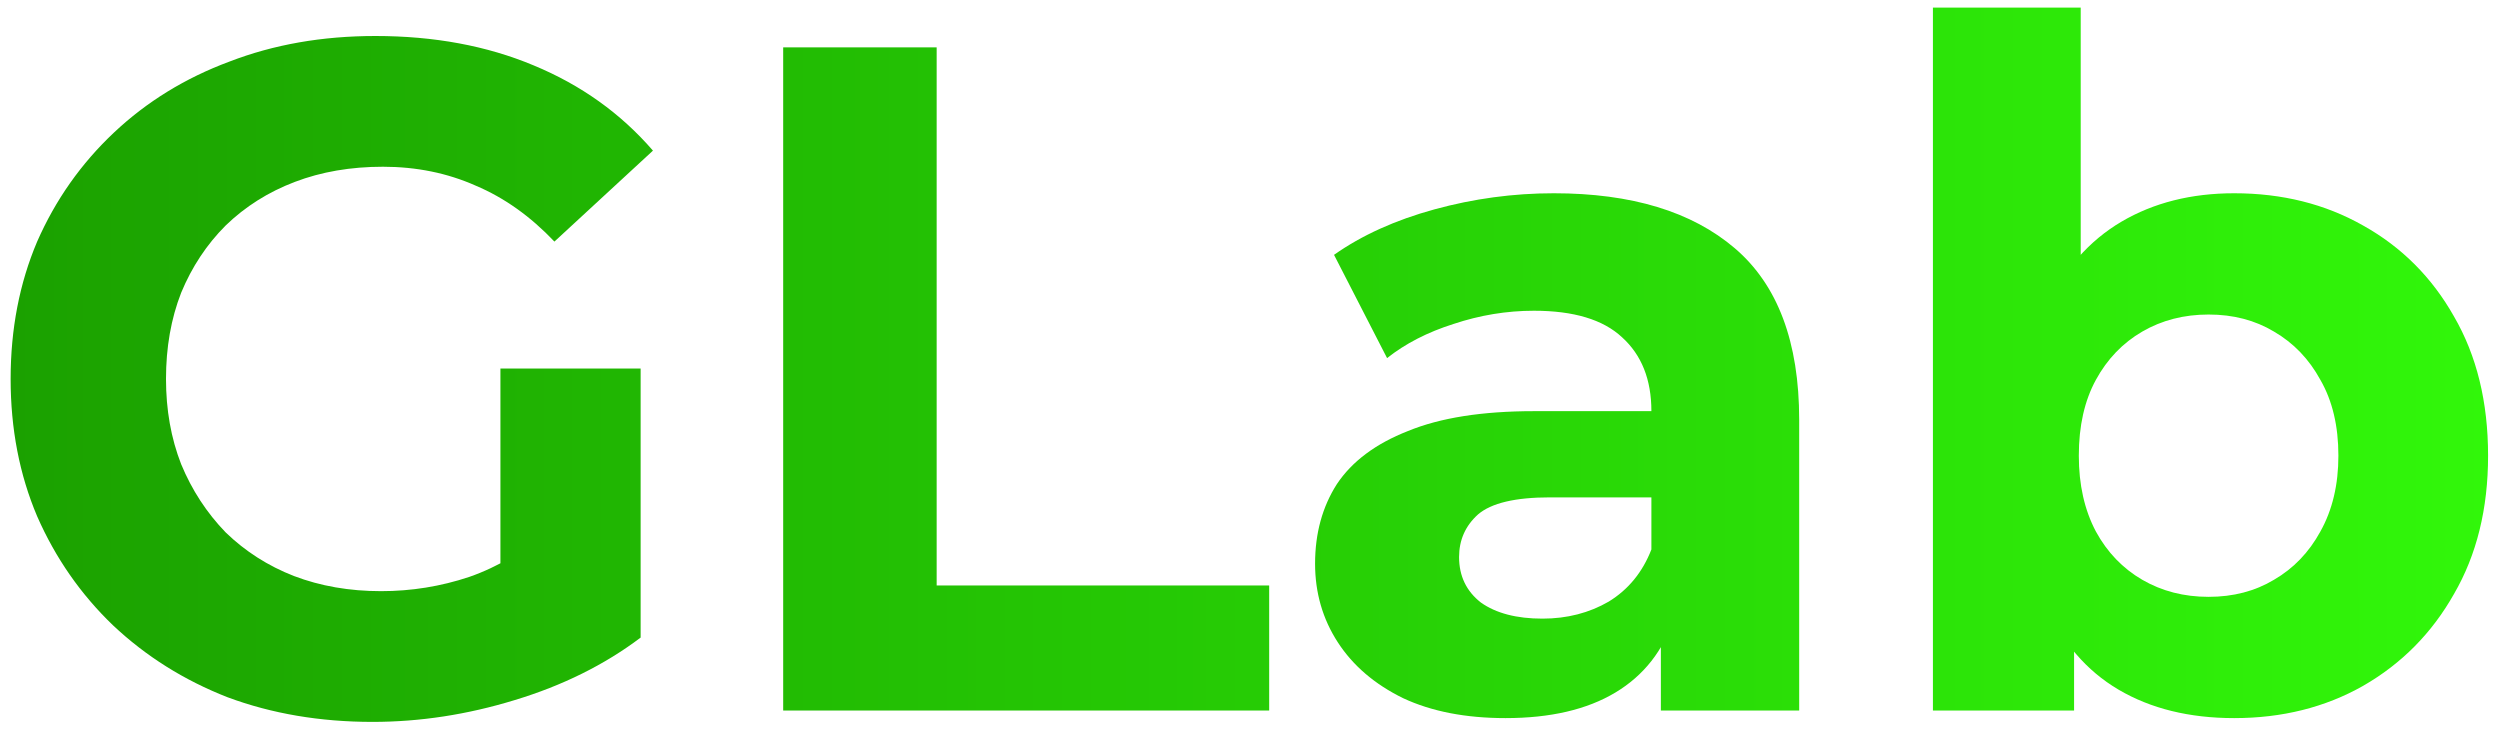 <svg width="95" height="28" viewBox="0 0 95 28" fill="none" xmlns="http://www.w3.org/2000/svg">
<path d="M14.156 27.432C12.164 27.432 10.328 27.12 8.648 26.496C6.992 25.848 5.54 24.936 4.292 23.76C3.068 22.584 2.108 21.204 1.412 19.62C0.74 18.036 0.404 16.296 0.404 14.4C0.404 12.504 0.74 10.764 1.412 9.18C2.108 7.596 3.08 6.216 4.328 5.04C5.576 3.864 7.04 2.964 8.72 2.34C10.4 1.692 12.248 1.368 14.264 1.368C16.496 1.368 18.5 1.74 20.276 2.484C22.076 3.228 23.588 4.308 24.812 5.724L21.068 9.18C20.156 8.22 19.16 7.512 18.08 7.056C17 6.576 15.824 6.336 14.552 6.336C13.328 6.336 12.212 6.528 11.204 6.912C10.196 7.296 9.32 7.848 8.576 8.568C7.856 9.288 7.292 10.14 6.884 11.124C6.5 12.108 6.308 13.2 6.308 14.4C6.308 15.576 6.5 16.656 6.884 17.64C7.292 18.624 7.856 19.488 8.576 20.232C9.32 20.952 10.184 21.504 11.168 21.888C12.176 22.272 13.28 22.464 14.48 22.464C15.632 22.464 16.748 22.284 17.828 21.924C18.932 21.54 20 20.904 21.032 20.016L24.344 24.228C22.976 25.26 21.38 26.052 19.556 26.604C17.756 27.156 15.956 27.432 14.156 27.432ZM19.016 23.472V14.004H24.344V24.228L19.016 23.472Z" fill="url(#paint0_linear_104_4)"/>
<path d="M29.761 27V1.8H35.593V22.248H48.229V27H29.761Z" fill="url(#paint1_linear_104_4)"/>
<path d="M63.113 27V23.22L62.753 22.392V15.624C62.753 14.424 62.381 13.488 61.637 12.816C60.917 12.144 59.801 11.808 58.289 11.808C57.257 11.808 56.237 11.976 55.229 12.312C54.245 12.624 53.405 13.056 52.709 13.608L50.693 9.684C51.749 8.94 53.021 8.364 54.509 7.956C55.997 7.548 57.509 7.344 59.045 7.344C61.997 7.344 64.289 8.04 65.921 9.432C67.553 10.824 68.369 12.996 68.369 15.948V27H63.113ZM57.209 27.288C55.697 27.288 54.401 27.036 53.321 26.532C52.241 26.004 51.413 25.296 50.837 24.408C50.261 23.52 49.973 22.524 49.973 21.42C49.973 20.268 50.249 19.26 50.801 18.396C51.377 17.532 52.277 16.86 53.501 16.38C54.725 15.876 56.321 15.624 58.289 15.624H63.437V18.9H58.901C57.581 18.9 56.669 19.116 56.165 19.548C55.685 19.98 55.445 20.52 55.445 21.168C55.445 21.888 55.721 22.464 56.273 22.896C56.849 23.304 57.629 23.508 58.613 23.508C59.549 23.508 60.389 23.292 61.133 22.86C61.877 22.404 62.417 21.744 62.753 20.88L63.617 23.472C63.209 24.72 62.465 25.668 61.385 26.316C60.305 26.964 58.913 27.288 57.209 27.288Z" fill="url(#paint2_linear_104_4)"/>
<path d="M84.899 27.288C83.195 27.288 81.731 26.928 80.507 26.208C79.283 25.488 78.347 24.396 77.699 22.932C77.051 21.444 76.727 19.572 76.727 17.316C76.727 15.036 77.063 13.164 77.735 11.7C78.431 10.236 79.391 9.144 80.615 8.424C81.839 7.704 83.267 7.344 84.899 7.344C86.723 7.344 88.355 7.752 89.795 8.568C91.259 9.384 92.411 10.536 93.251 12.024C94.115 13.512 94.547 15.276 94.547 17.316C94.547 19.332 94.115 21.084 93.251 22.572C92.411 24.06 91.259 25.224 89.795 26.064C88.355 26.88 86.723 27.288 84.899 27.288ZM73.451 27V0.288H79.067V11.556L78.707 17.28L78.815 23.04V27H73.451ZM83.927 22.68C84.863 22.68 85.691 22.464 86.411 22.032C87.155 21.6 87.743 20.988 88.175 20.196C88.631 19.38 88.859 18.42 88.859 17.316C88.859 16.188 88.631 15.228 88.175 14.436C87.743 13.644 87.155 13.032 86.411 12.6C85.691 12.168 84.863 11.952 83.927 11.952C82.991 11.952 82.151 12.168 81.407 12.6C80.663 13.032 80.075 13.644 79.643 14.436C79.211 15.228 78.995 16.188 78.995 17.316C78.995 18.42 79.211 19.38 79.643 20.196C80.075 20.988 80.663 21.6 81.407 22.032C82.151 22.464 82.991 22.68 83.927 22.68Z" fill="url(#paint3_linear_104_4)"/>
<defs>
<linearGradient id="paint0_linear_104_4" x1="0.404" y1="13.86" x2="94.547" y2="13.86" gradientUnits="userSpaceOnUse">
<stop stop-color="#1BA100"/>
<stop offset="1" stop-color="#31F70A"/>
</linearGradient>
<linearGradient id="paint1_linear_104_4" x1="0.404" y1="13.86" x2="94.547" y2="13.86" gradientUnits="userSpaceOnUse">
<stop stop-color="#1BA100"/>
<stop offset="1" stop-color="#31F70A"/>
</linearGradient>
<linearGradient id="paint2_linear_104_4" x1="0.404" y1="13.86" x2="94.547" y2="13.86" gradientUnits="userSpaceOnUse">
<stop stop-color="#1BA100"/>
<stop offset="1" stop-color="#31F70A"/>
</linearGradient>
<linearGradient id="paint3_linear_104_4" x1="0.404" y1="13.86" x2="94.547" y2="13.86" gradientUnits="userSpaceOnUse">
<stop stop-color="#1BA100"/>
<stop offset="1" stop-color="#31F70A"/>
</linearGradient>
</defs>
</svg>
